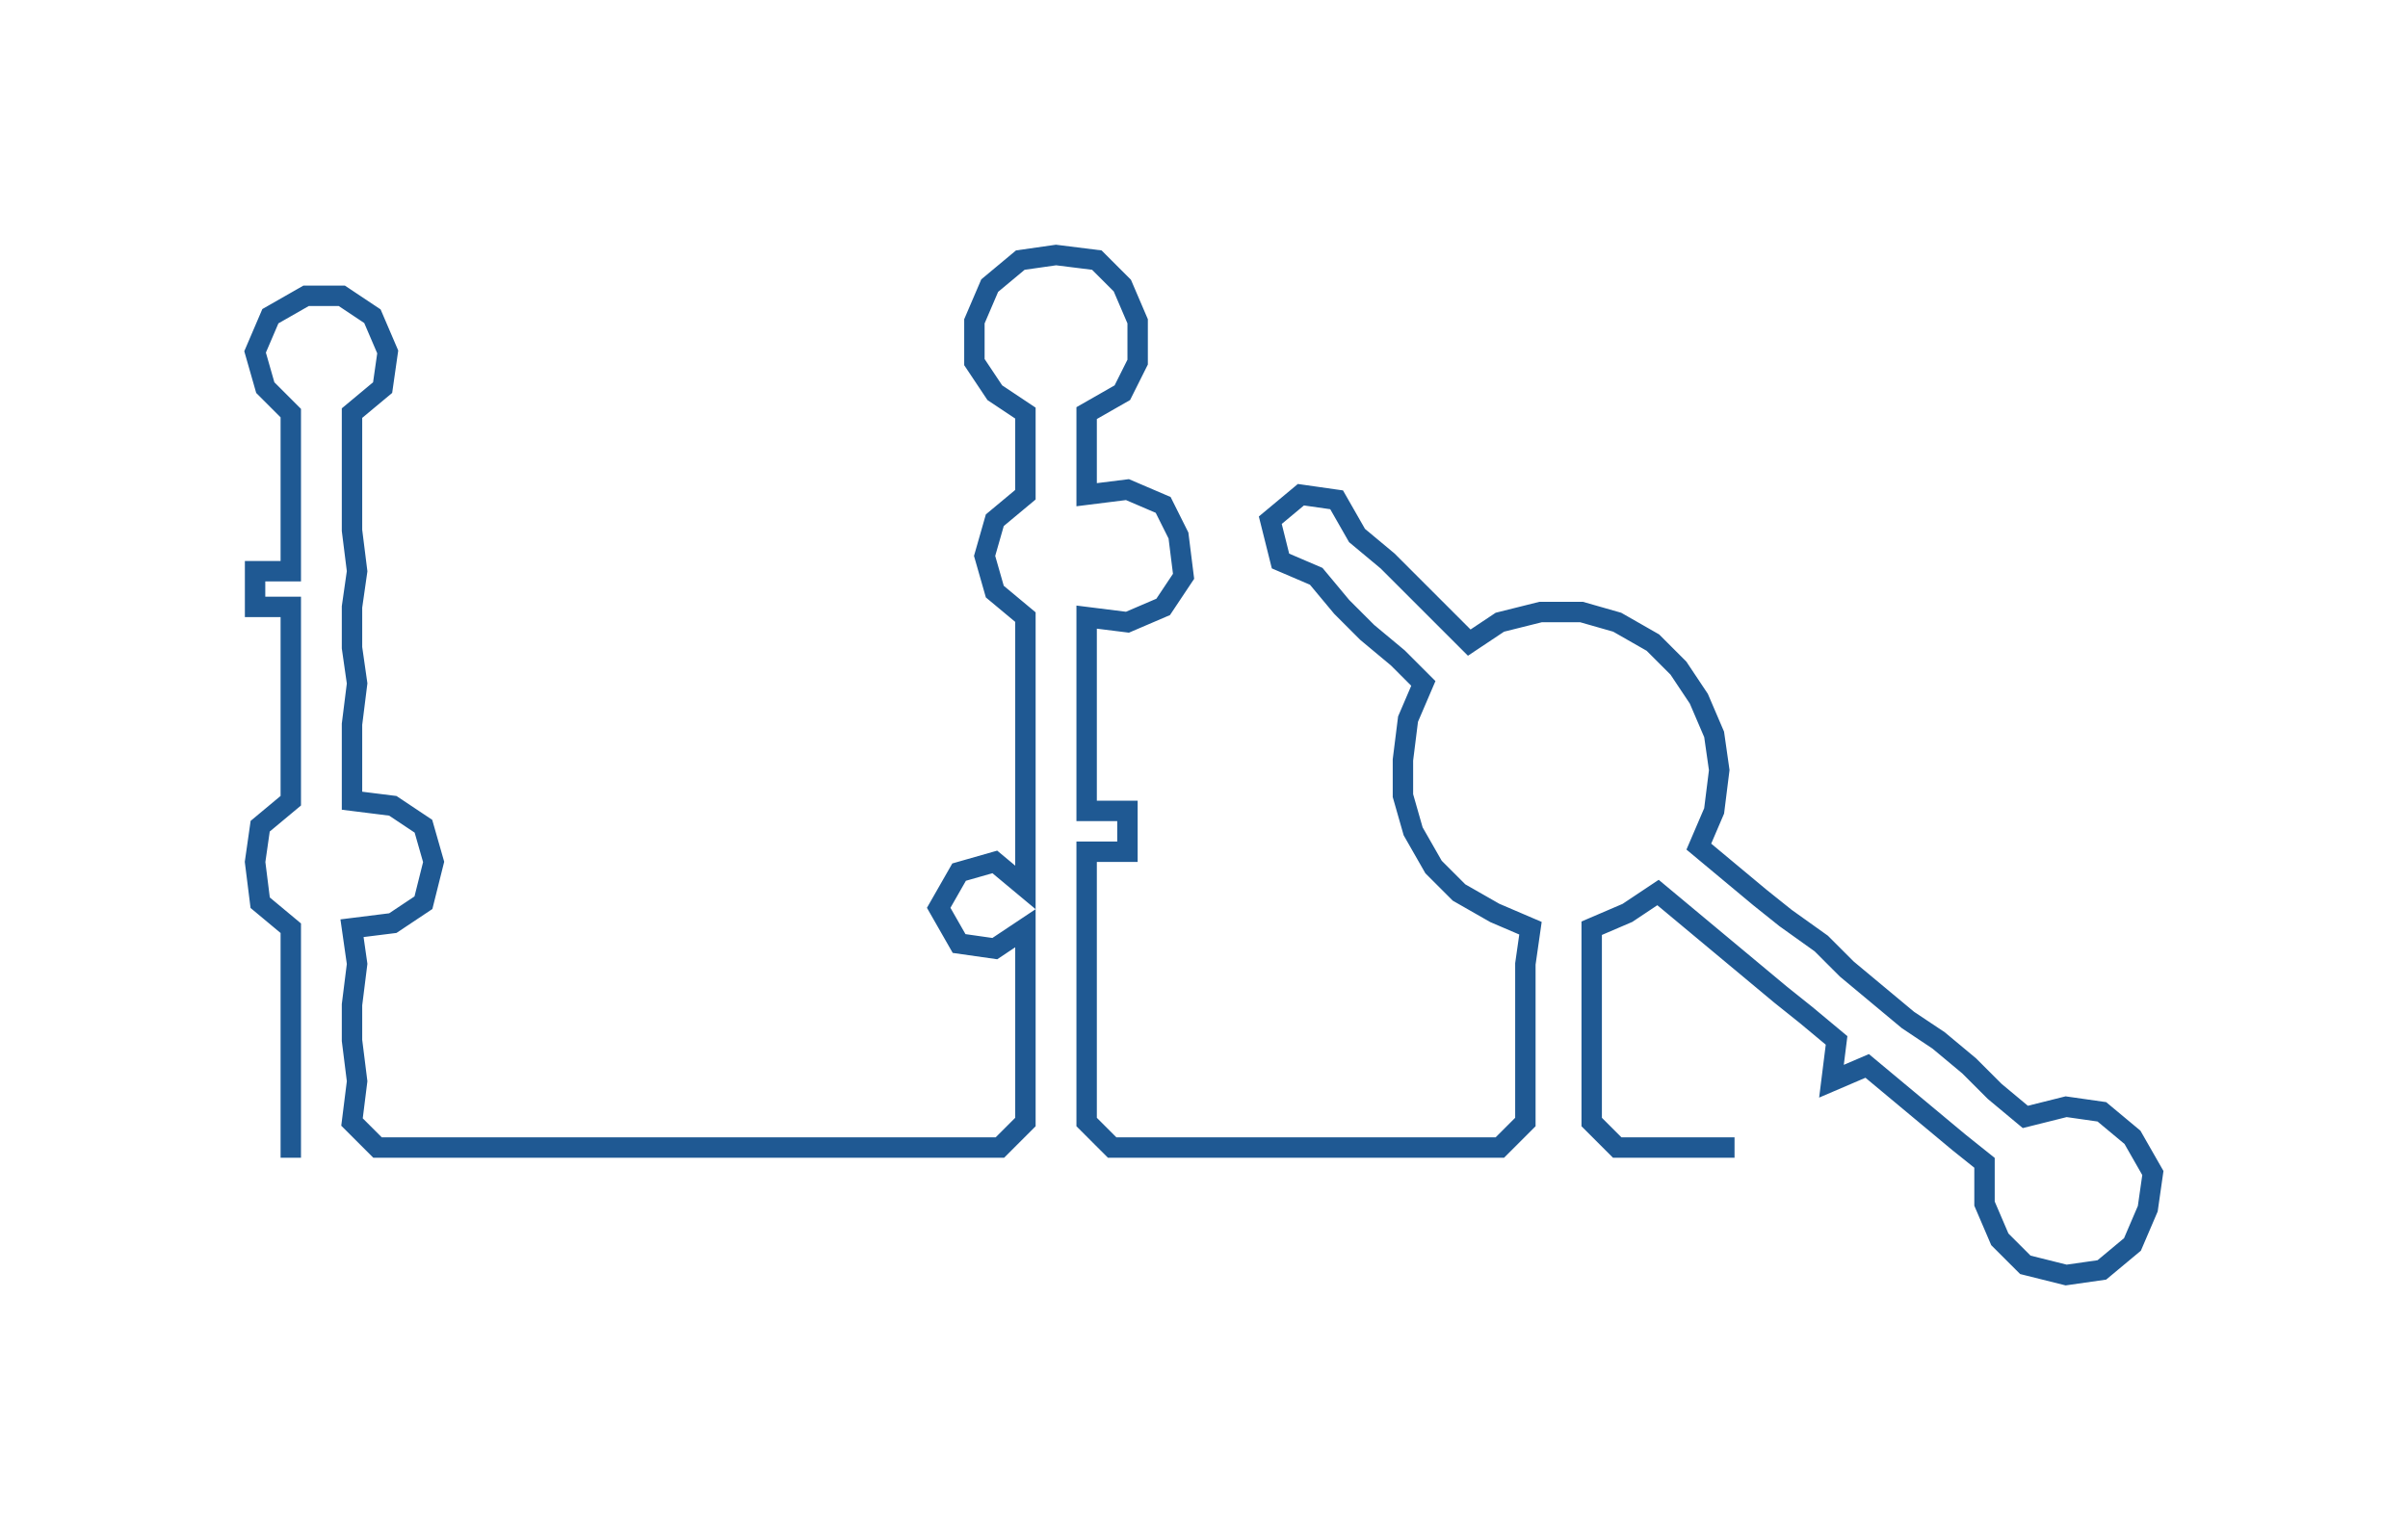 <ns0:svg xmlns:ns0="http://www.w3.org/2000/svg" width="300px" height="190.973px" viewBox="0 0 472.01 300.47"><ns0:path style="stroke:#1f5993;stroke-width:4px;fill:none;" d="M57 227 L57 227 L57 220 L57 212 L57 204 L57 197 L57 189 L57 182 L51 177 L50 169 L51 162 L57 157 L57 150 L57 142 L57 134 L57 127 L57 119 L50 119 L50 112 L57 112 L57 104 L57 97 L57 89 L57 81 L52 76 L50 69 L53 62 L60 58 L67 58 L73 62 L76 69 L75 76 L69 81 L69 89 L69 97 L69 104 L70 112 L69 119 L69 127 L70 134 L69 142 L69 150 L69 157 L77 158 L83 162 L85 169 L83 177 L77 181 L69 182 L70 189 L69 197 L69 204 L70 212 L69 220 L74 225 L82 225 L90 225 L97 225 L105 225 L112 225 L120 225 L128 225 L135 225 L143 225 L150 225 L158 225 L165 225 L173 225 L181 225 L188 225 L196 225 L201 220 L201 212 L201 204 L201 197 L201 189 L201 182 L195 186 L188 185 L184 178 L188 171 L195 169 L201 174 L201 167 L201 159 L201 152 L201 144 L201 136 L201 129 L201 121 L195 116 L193 109 L195 102 L201 97 L201 89 L201 81 L195 77 L191 71 L191 63 L194 56 L200 51 L207 50 L215 51 L220 56 L223 63 L223 71 L220 77 L213 81 L213 89 L213 97 L221 96 L228 99 L231 105 L232 113 L228 119 L221 122 L213 121 L213 129 L213 136 L213 144 L213 152 L213 159 L221 159 L221 167 L213 167 L213 174 L213 182 L213 189 L213 197 L213 204 L213 212 L213 220 L218 225 L226 225 L234 225 L241 225 L249 225 L257 225 L264 225 L271 225 L279 225 L287 225 L294 225 L299 220 L299 212 L299 204 L299 197 L299 189 L300 182 L293 179 L286 175 L281 170 L277 163 L275 156 L275 149 L276 141 L279 134 L274 129 L268 124 L263 119 L258 113 L251 110 L249 102 L255 97 L262 98 L266 105 L272 110 L277 115 L282 120 L288 126 L294 122 L302 120 L310 120 L317 122 L324 126 L329 131 L333 137 L336 144 L337 151 L336 159 L333 166 L339 171 L345 176 L350 180 L357 185 L362 190 L368 195 L374 200 L380 204 L386 209 L391 214 L397 219 L405 217 L412 218 L418 223 L422 230 L421 237 L418 244 L412 249 L405 250 L397 248 L392 243 L389 236 L389 228 L384 224 L378 219 L372 214 L366 209 L359 212 L360 204 L354 199 L349 195 L343 190 L337 185 L331 180 L325 175 L319 179 L312 182 L312 189 L312 197 L312 204 L312 212 L312 220 L317 225 L325 225 L332 225 L340 225" /></ns0:svg>